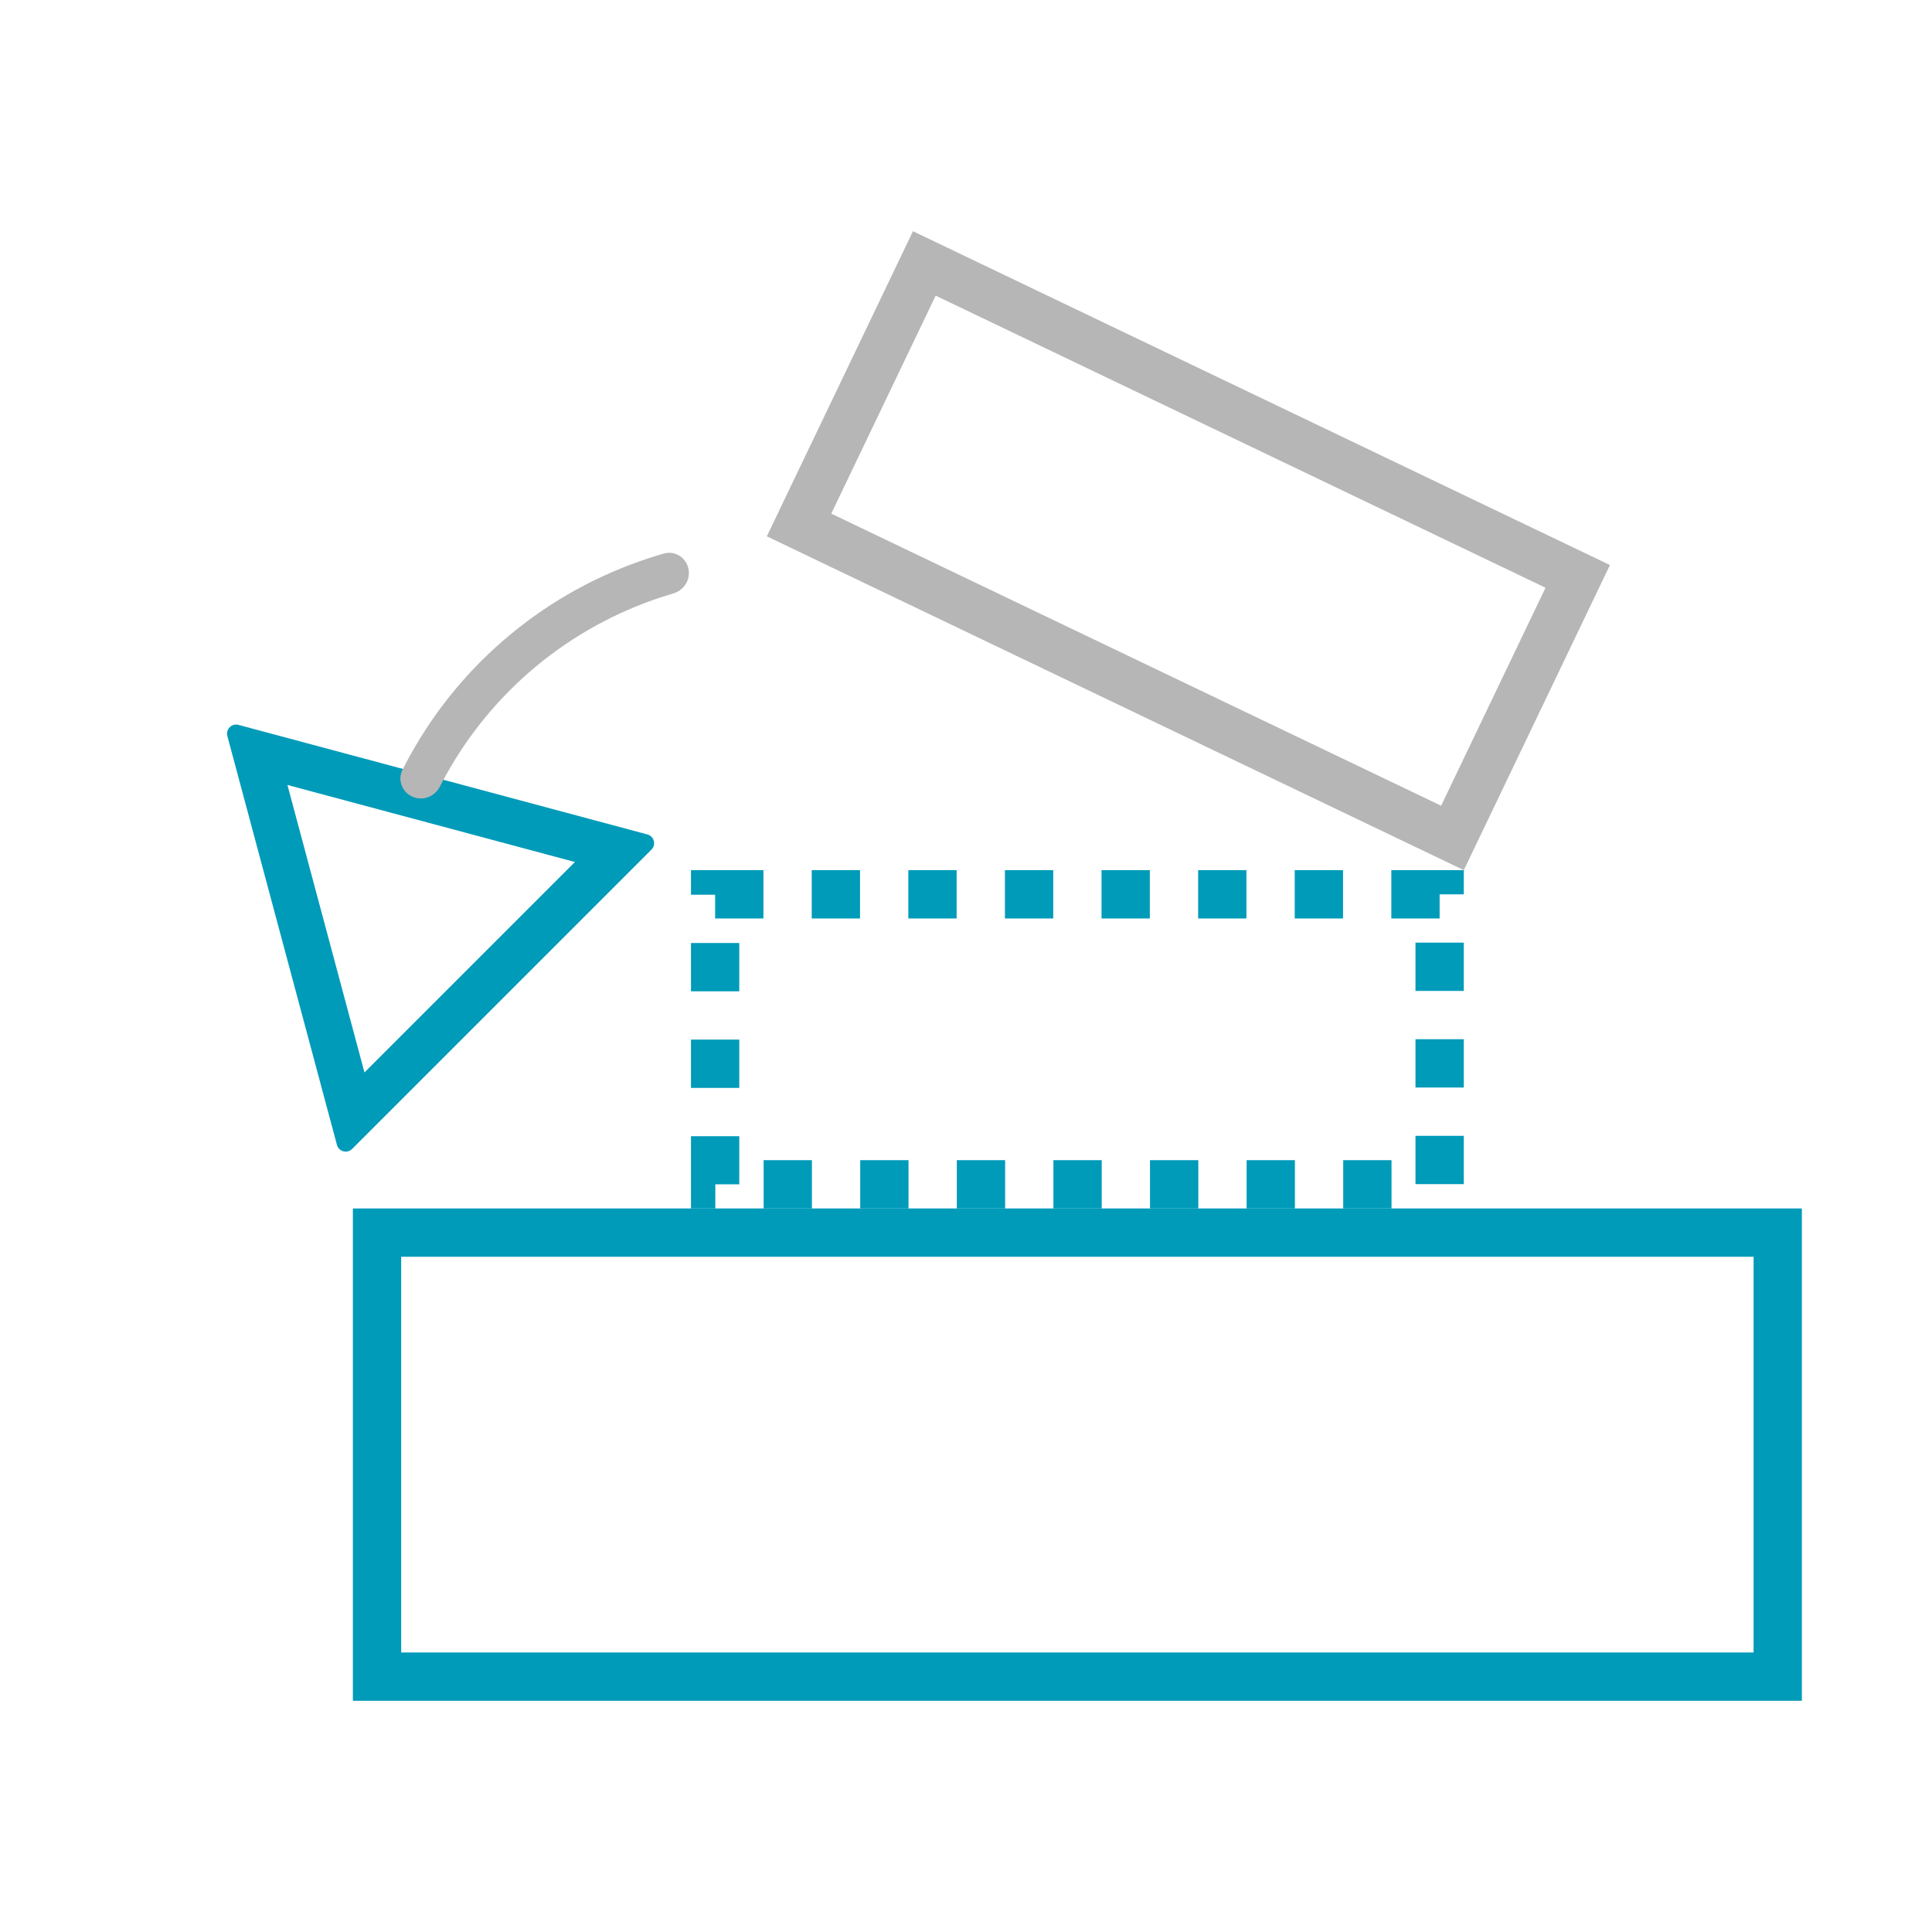 <?xml version="1.0" encoding="utf-8"?><svg fill="none" height="40" viewBox="0 0 40 40" width="40" xmlns="http://www.w3.org/2000/svg">
<rect height="9.193" stroke="#009bb9" width="29" x="7.806" y="25.52"/>
<rect height="6.004" stroke="#b6b6b6" transform="rotate(25.593 19.137 5.454)" width="15" x="19.137" y="5.454"/>
<rect height="6.004" stroke="#009bb9" stroke-dasharray="1 1" width="15" x="14.806" y="18.516"/>
<path clip-rule="evenodd" d="M13.488 17.59C13.59 17.488 13.543 17.314 13.403 17.276L4.938 15.008C4.798 14.97 4.67 15.098 4.707 15.238L6.976 23.704C7.013 23.843 7.188 23.89 7.29 23.788L13.488 17.59ZM7.546 22.204L11.903 17.847L5.951 16.252L7.546 22.204Z" fill="#009bb9" fill-rule="evenodd"/>
<path clip-rule="evenodd" d="M9.227 16.061C9.705 15.193 10.344 14.421 11.11 13.787C11.877 13.153 12.755 12.67 13.697 12.362C13.777 12.336 13.857 12.311 13.939 12.287C13.952 12.284 13.965 12.279 13.977 12.274C14.18 12.195 14.302 11.982 14.252 11.767C14.199 11.539 13.97 11.396 13.745 11.461C13.73 11.465 13.716 11.469 13.701 11.473C13.609 11.5 13.517 11.529 13.426 11.559C12.386 11.899 11.416 12.433 10.57 13.134C9.723 13.834 9.017 14.687 8.488 15.645C8.441 15.729 8.396 15.814 8.353 15.899C8.346 15.913 8.339 15.926 8.332 15.94C8.227 16.149 8.324 16.4 8.538 16.495C8.739 16.585 8.972 16.504 9.088 16.321C9.095 16.309 9.102 16.297 9.108 16.285C9.146 16.21 9.186 16.135 9.227 16.061Z" fill="#b6b6b6" fill-rule="evenodd"/>
</svg>